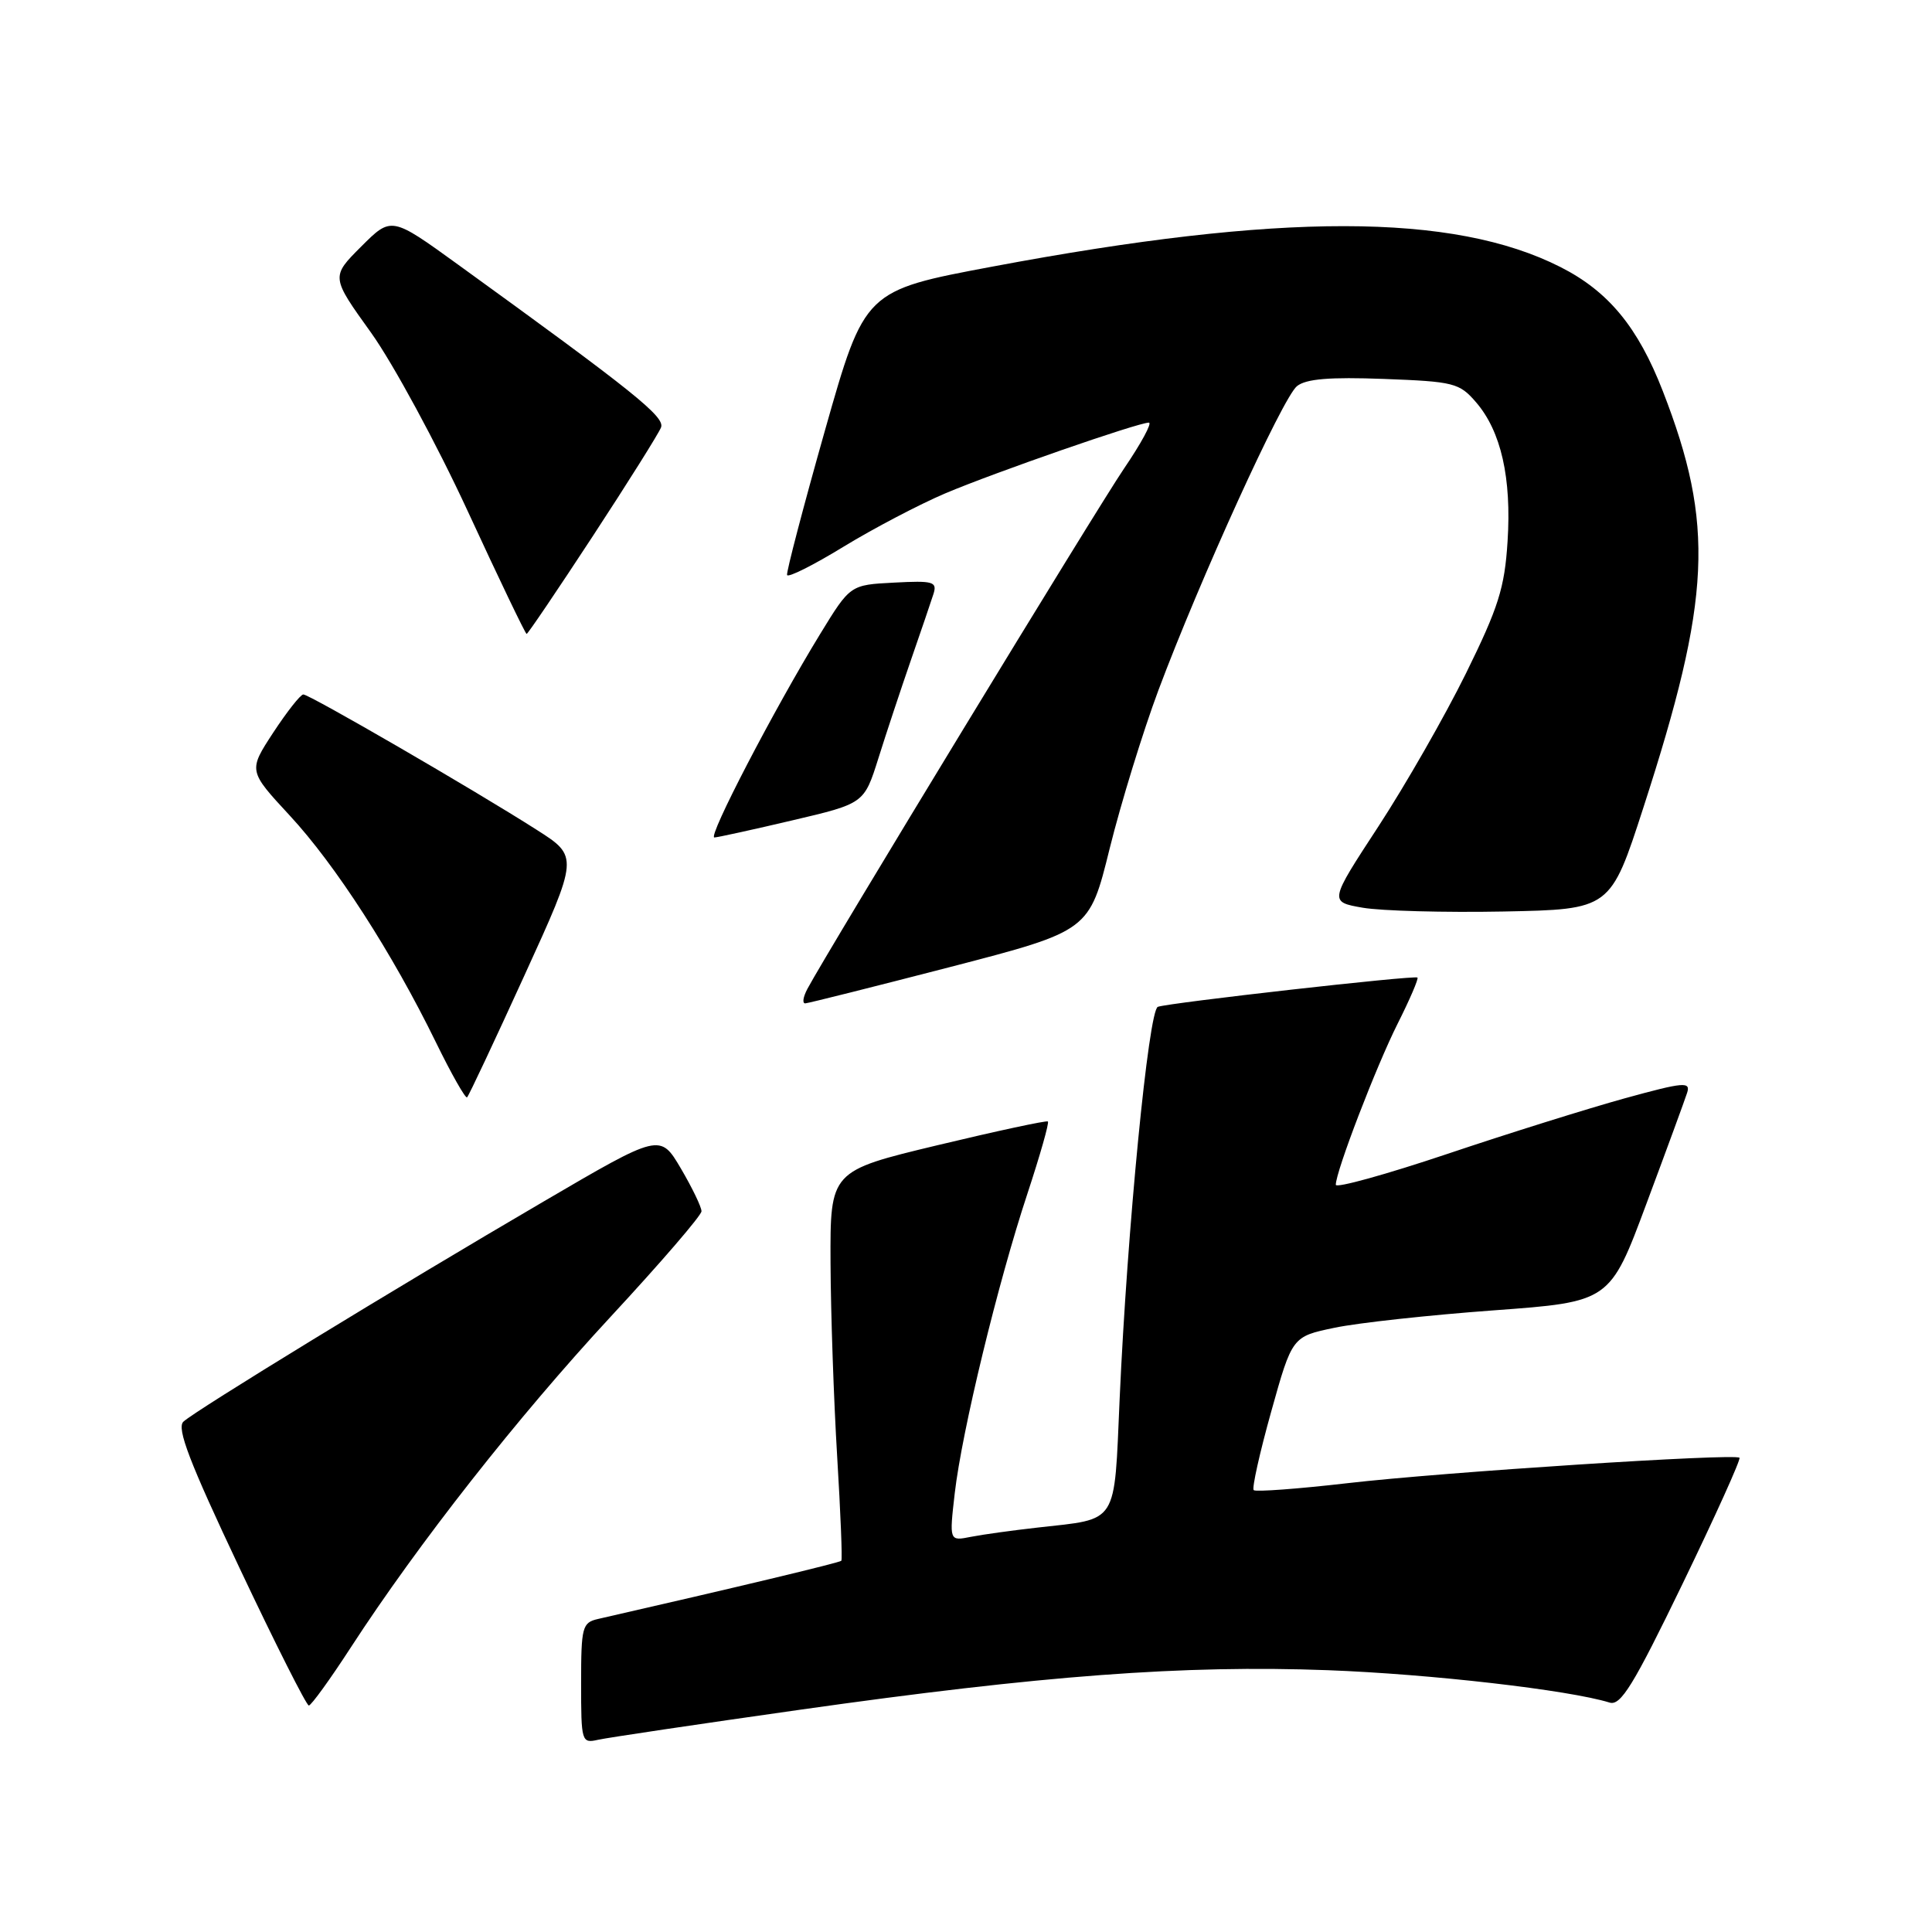 <?xml version="1.0" encoding="UTF-8" standalone="no"?>
<!DOCTYPE svg PUBLIC "-//W3C//DTD SVG 1.1//EN" "http://www.w3.org/Graphics/SVG/1.1/DTD/svg11.dtd" >
<svg xmlns="http://www.w3.org/2000/svg" xmlns:xlink="http://www.w3.org/1999/xlink" version="1.1" viewBox="0 0 256 256">
 <g >
 <path fill="currentColor"
d=" M 106.00 226.55 C 138.09 222.00 156.83 220.60 175.95 221.31 C 189.54 221.82 207.88 223.93 213.28 225.60 C 214.75 226.06 216.44 223.31 222.96 209.84 C 227.30 200.86 230.69 193.36 230.49 193.16 C 229.89 192.56 191.21 195.06 178.54 196.53 C 171.96 197.29 166.37 197.70 166.12 197.45 C 165.87 197.20 166.91 192.52 168.44 187.05 C 171.22 177.10 171.22 177.10 176.86 175.93 C 179.96 175.28 189.44 174.25 197.91 173.63 C 213.32 172.50 213.32 172.50 218.16 159.50 C 220.83 152.35 223.25 145.74 223.55 144.81 C 224.04 143.30 223.15 143.37 215.30 145.53 C 210.46 146.87 199.86 150.18 191.75 152.91 C 183.64 155.63 177.00 157.47 177.00 156.99 C 177.00 155.23 182.34 141.33 185.19 135.65 C 186.81 132.43 187.99 129.68 187.82 129.53 C 187.42 129.20 154.89 132.87 153.42 133.41 C 152.19 133.86 149.36 162.91 148.36 185.33 C 147.61 202.25 148.28 201.19 137.50 202.41 C 134.20 202.78 130.21 203.33 128.64 203.64 C 125.78 204.21 125.78 204.21 126.51 197.85 C 127.46 189.64 132.21 170.04 136.13 158.19 C 137.82 153.06 139.05 148.75 138.85 148.60 C 138.66 148.45 132.09 149.86 124.25 151.74 C 110.00 155.16 110.00 155.16 110.05 167.33 C 110.08 174.02 110.48 185.57 110.93 193.00 C 111.38 200.43 111.63 206.64 111.48 206.81 C 111.27 207.06 97.19 210.43 79.25 214.52 C 77.15 215.00 77.00 215.56 77.00 223.04 C 77.00 230.82 77.06 231.02 79.25 230.53 C 80.49 230.25 92.53 228.46 106.00 226.55 Z  M 46.50 218.27 C 55.42 204.54 68.58 187.79 80.89 174.50 C 87.52 167.35 92.95 161.05 92.95 160.50 C 92.96 159.95 91.73 157.40 90.22 154.83 C 87.47 150.17 87.47 150.17 71.99 159.23 C 52.47 170.64 25.88 186.90 24.30 188.38 C 23.38 189.24 25.11 193.75 31.73 207.75 C 36.47 217.79 40.61 225.99 40.92 225.99 C 41.24 225.98 43.75 222.51 46.50 218.27 Z  M 69.48 129.27 C 76.68 113.50 76.68 113.50 71.09 109.94 C 62.77 104.63 40.98 92.00 40.19 92.02 C 39.81 92.03 38.02 94.31 36.20 97.08 C 32.90 102.13 32.90 102.13 38.40 108.07 C 44.46 114.61 51.97 126.26 57.75 138.09 C 59.81 142.31 61.68 145.60 61.89 145.40 C 62.11 145.21 65.52 137.95 69.48 129.27 Z  M 125.92 128.13 C 144.34 123.35 144.34 123.35 147.04 112.42 C 148.53 106.42 151.43 97.00 153.48 91.50 C 158.98 76.80 169.96 52.70 171.85 51.17 C 173.05 50.20 176.18 49.94 183.37 50.21 C 192.66 50.56 193.38 50.74 195.59 53.31 C 198.90 57.15 200.30 63.33 199.76 71.74 C 199.37 77.91 198.55 80.49 194.24 89.24 C 191.46 94.88 186.24 104.00 182.65 109.50 C 176.11 119.50 176.11 119.50 180.58 120.28 C 183.04 120.70 191.43 120.93 199.22 120.78 C 213.39 120.50 213.39 120.50 217.76 107.00 C 226.75 79.25 227.21 69.52 220.33 51.82 C 217.04 43.35 213.13 38.61 206.78 35.39 C 192.56 28.18 169.64 28.16 131.53 35.32 C 114.57 38.50 114.57 38.50 109.32 57.00 C 106.44 67.17 104.18 75.81 104.29 76.19 C 104.41 76.58 107.77 74.89 111.76 72.45 C 115.76 70.01 121.83 66.83 125.26 65.37 C 131.83 62.59 150.80 56.00 152.23 56.00 C 152.70 56.00 151.21 58.75 148.93 62.10 C 145.28 67.47 109.75 125.86 106.99 131.02 C 106.41 132.11 106.28 132.98 106.71 132.95 C 107.15 132.92 115.79 130.75 125.92 128.13 Z  M 105.00 108.70 C 114.50 106.47 114.50 106.47 116.39 100.48 C 117.42 97.19 119.36 91.35 120.69 87.50 C 122.03 83.65 123.37 79.69 123.69 78.70 C 124.20 77.08 123.67 76.92 118.46 77.20 C 112.66 77.50 112.66 77.50 108.68 84.00 C 102.60 93.93 93.72 111.00 94.66 110.97 C 95.12 110.95 99.78 109.93 105.00 108.70 Z  M 78.55 71.04 C 83.22 63.91 87.28 57.43 87.59 56.64 C 88.13 55.23 84.04 51.95 60.68 35.05 C 51.86 28.67 51.86 28.67 47.86 32.67 C 43.85 36.68 43.85 36.68 49.18 44.10 C 52.10 48.19 57.87 58.84 61.99 67.76 C 66.11 76.69 69.62 84.00 69.78 84.00 C 69.94 84.00 73.88 78.17 78.55 71.04 Z "/>
</g>
</svg>
